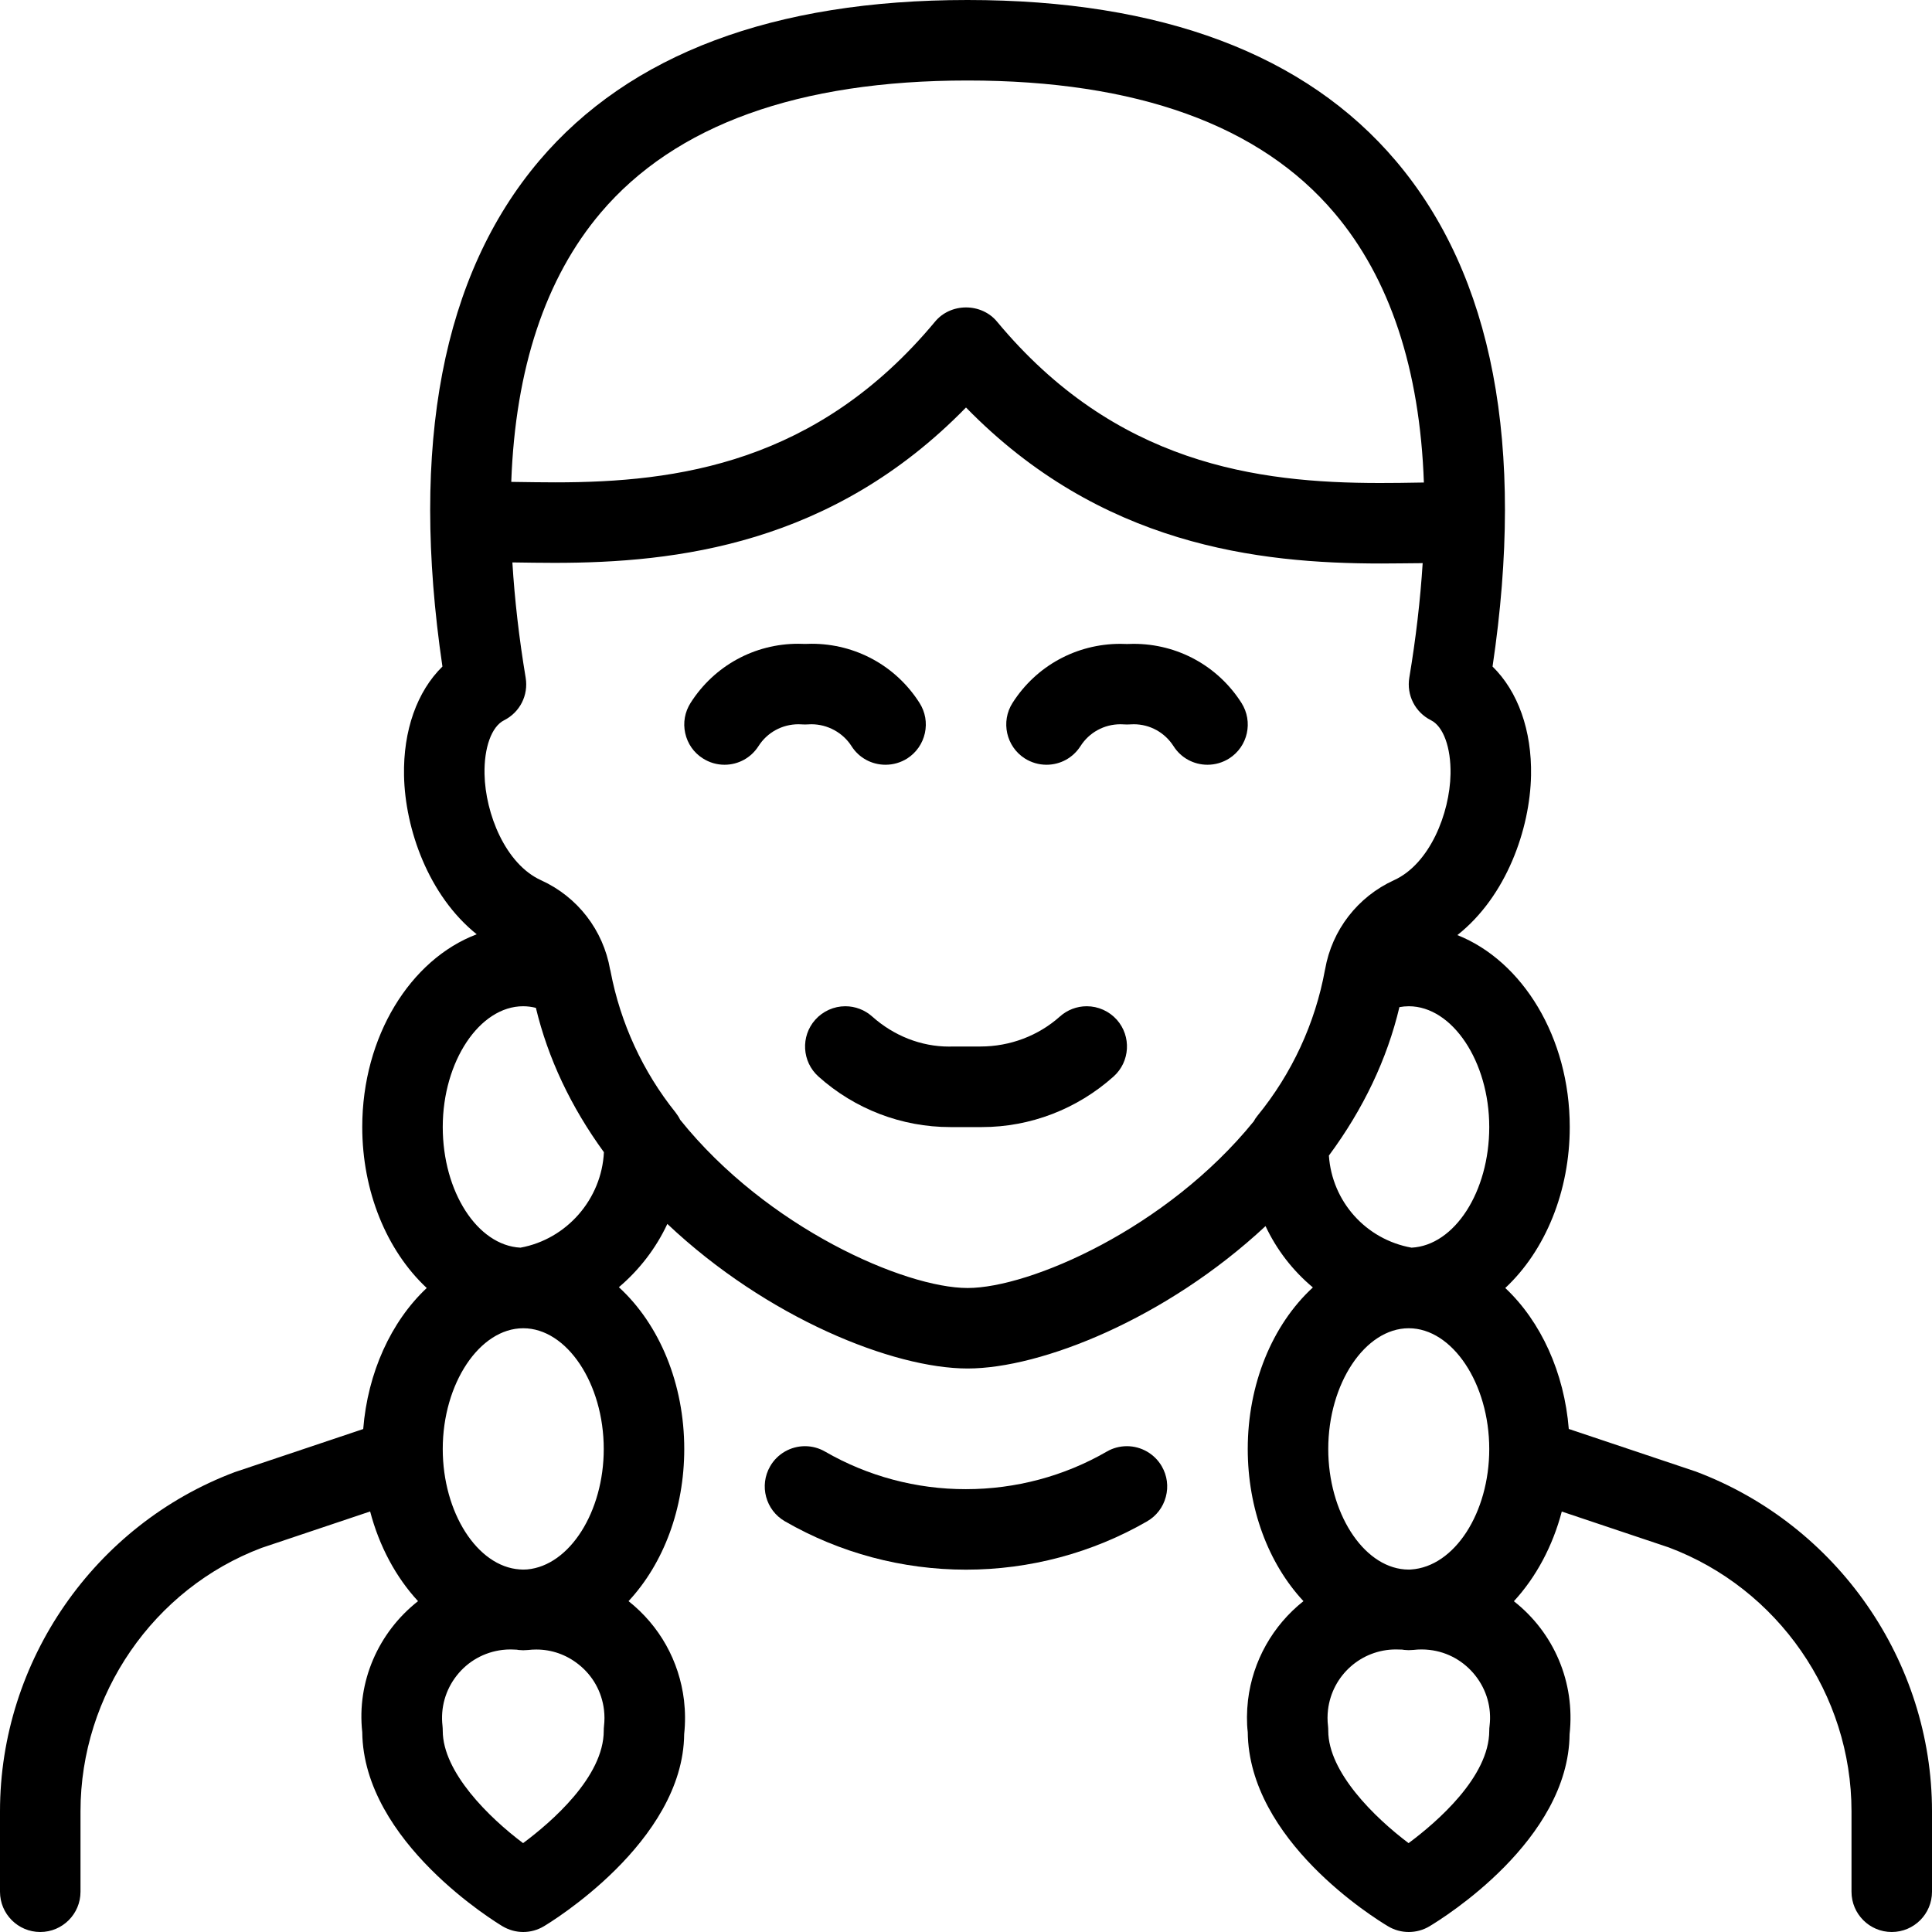 <?xml version="1.0" encoding="utf-8"?>
<!-- Generator: Adobe Illustrator 22.1.0, SVG Export Plug-In . SVG Version: 6.00 Build 0)  -->
<svg version="1.1" id="Layer_1" xmlns="http://www.w3.org/2000/svg" xmlns:xlink="http://www.w3.org/1999/xlink" x="0px" y="0px"
	 viewBox="0 0 24 24" style="enable-background:new 0 0 24 24;" xml:space="preserve">
<g>
	<title>people-woman-5</title>
	<path d="M11.805,14.001c-0.604,0-1.186-0.223-1.638-0.628c-0.205-0.184-0.223-0.5-0.039-0.706c0.095-0.106,0.231-0.167,0.373-0.167
		c0.123,0,0.241,0.045,0.333,0.127c0.27,0.241,0.609,0.374,0.956,0.374L11.843,13l0.337,0c0.367,0,0.718-0.133,0.987-0.373
		c0.092-0.082,0.21-0.127,0.333-0.127c0.142,0,0.278,0.061,0.373,0.167c0.183,0.205,0.166,0.522-0.04,0.706
		c-0.453,0.405-1.034,0.628-1.635,0.628L11.805,14.001z"/>
	<path d="M9,9.5c-0.095,0-0.188-0.027-0.269-0.079C8.618,9.35,8.541,9.238,8.512,9.108c-0.029-0.13-0.005-0.264,0.067-0.377
		c0.293-0.46,0.793-0.734,1.337-0.734c0.028,0,0.057,0.001,0.085,0.002c0.027-0.001,0.054-0.002,0.081-0.002
		c0.546,0,1.047,0.274,1.34,0.734c0.072,0.113,0.096,0.246,0.067,0.377c-0.029,0.13-0.107,0.242-0.219,0.314
		C11.189,9.473,11.096,9.5,11,9.5c-0.172,0-0.33-0.086-0.422-0.231c-0.107-0.168-0.298-0.272-0.498-0.272
		C10.066,8.997,10.006,9,10,9C9.987,9,9.933,8.997,9.919,8.997c-0.203,0-0.389,0.102-0.497,0.272C9.329,9.414,9.172,9.5,9,9.5z"/>
	<path d="M15,9.5c-0.172,0-0.33-0.086-0.422-0.231c-0.109-0.17-0.293-0.272-0.494-0.272C14.069,8.997,14.007,9,14,9
		c-0.013,0-0.067-0.003-0.081-0.003c-0.203,0-0.389,0.102-0.497,0.272C13.329,9.414,13.172,9.5,13,9.5
		c-0.095,0-0.188-0.027-0.269-0.078c-0.232-0.148-0.301-0.458-0.153-0.69c0.293-0.46,0.794-0.734,1.34-0.734
		c0.027,0,0.055,0.001,0.082,0.002c0.027-0.001,0.054-0.002,0.082-0.002c0.546,0,1.047,0.274,1.34,0.734
		c0.148,0.233,0.08,0.542-0.153,0.69C15.188,9.473,15.095,9.5,15,9.5z"/>
	<path d="M23.5,24c-0.276,0-0.5-0.224-0.5-0.5v-1c0-1.45-0.912-2.767-2.269-3.277l-1.33-0.446c-0.113,0.43-0.32,0.816-0.595,1.114
		c0.497,0.39,0.763,1.007,0.692,1.652c-0.012,1.317-1.565,2.281-1.742,2.387C17.679,23.976,17.59,24,17.5,24
		s-0.179-0.024-0.257-0.071c-0.177-0.105-1.73-1.07-1.743-2.412c-0.014-0.115-0.013-0.257,0.003-0.396
		c0.058-0.489,0.309-0.93,0.689-1.231C15.754,19.42,15.5,18.737,15.5,18c0-0.803,0.303-1.541,0.809-2.007
		c-0.25-0.209-0.45-0.468-0.588-0.762C14.487,16.382,12.932,17,12.02,17c-0.924,0-2.492-0.627-3.73-1.796
		c-0.141,0.302-0.348,0.571-0.602,0.786C8.196,16.456,8.5,17.195,8.5,18c0,0.737-0.254,1.419-0.692,1.89
		c0.386,0.306,0.63,0.743,0.689,1.232c0.016,0.139,0.017,0.281,0.002,0.42c-0.012,1.342-1.672,2.345-1.743,2.387
		C6.679,23.975,6.591,24,6.5,24s-0.179-0.025-0.257-0.071c-0.07-0.042-1.729-1.045-1.743-2.412
		c-0.069-0.623,0.197-1.237,0.693-1.627c-0.275-0.297-0.482-0.683-0.595-1.114l-1.347,0.452C1.908,19.734,1,21.05,1,22.5v1
		C1,23.776,0.776,24,0.5,24S0,23.776,0,23.5v-1c0-1.864,1.172-3.557,2.917-4.213l1.595-0.535C4.568,17.053,4.856,16.418,5.301,16
		c-0.5-0.467-0.801-1.204-0.801-2c0-1.127,0.6-2.083,1.422-2.394c-0.601-0.482-0.89-1.31-0.903-1.971
		C5.008,9.075,5.18,8.59,5.496,8.28C5.091,5.53,5.495,3.417,6.699,1.996C7.822,0.672,9.611,0,12.018,0c2.409,0,4.2,0.673,5.323,2
		c1.205,1.423,1.608,3.535,1.2,6.28c0.316,0.31,0.489,0.794,0.478,1.354c-0.013,0.666-0.306,1.501-0.915,1.982
		C18.912,11.937,19.5,12.885,19.5,14c0,0.796-0.301,1.533-0.801,2c0.444,0.417,0.733,1.053,0.789,1.751l1.578,0.529
		C22.825,18.942,24,20.636,24,22.5v1C24,23.776,23.776,24,23.5,24z M6.341,20.49c-0.033,0-0.067,0.002-0.1,0.006
		c-0.225,0.027-0.427,0.14-0.567,0.318c-0.141,0.179-0.203,0.401-0.177,0.626C5.499,21.461,5.5,21.481,5.5,21.5
		c0,0.514,0.575,1.079,0.998,1.396C6.849,22.635,7.5,22.073,7.5,21.5c0-0.019,0.001-0.039,0.003-0.057
		c0.008-0.068,0.008-0.136,0-0.202c-0.027-0.226-0.14-0.427-0.318-0.567c-0.152-0.12-0.332-0.183-0.523-0.183
		c-0.034,0-0.069,0.002-0.103,0.006C6.551,20.498,6.512,20.5,6.5,20.5c-0.007,0-0.026-0.001-0.035-0.002
		c-0.015,0-0.03-0.002-0.044-0.005C6.407,20.493,6.374,20.49,6.341,20.49z M17.34,20.49c-0.43,0-0.792,0.322-0.843,0.75
		c-0.008,0.067-0.008,0.134,0,0.2C16.499,21.46,16.5,21.48,16.5,21.5c0,0.514,0.575,1.078,0.998,1.396
		c0.351-0.261,1.002-0.823,1.002-1.396c0-0.02,0.001-0.041,0.004-0.061c0.027-0.224-0.036-0.446-0.177-0.625
		c-0.141-0.178-0.342-0.292-0.567-0.318c-0.033-0.004-0.067-0.006-0.101-0.006s-0.067,0.002-0.1,0.006
		c-0.009,0.001-0.048,0.003-0.06,0.003c-0.007,0-0.025-0.001-0.035-0.002c-0.015,0-0.03-0.002-0.044-0.005
		C17.406,20.492,17.373,20.49,17.34,20.49z M17.5,16.5c-0.542,0-1,0.687-1,1.5c0,0.784,0.426,1.455,0.95,1.496
		c0.021,0,0.037,0.001,0.051,0.002c0.009,0,0.017-0.001,0.026-0.001C18.07,19.462,18.5,18.791,18.5,18
		C18.5,17.187,18.042,16.5,17.5,16.5z M6.5,16.5c-0.542,0-1,0.687-1,1.5c0,0.789,0.429,1.46,0.956,1.496
		c0.018,0.001,0.032,0.001,0.043,0.002c0.017-0.001,0.033-0.002,0.05-0.002C7.078,19.448,7.5,18.778,7.5,18
		C7.5,17.187,7.042,16.5,6.5,16.5z M8.449,13.91C9.529,15.256,11.242,16,12.02,16c0.77,0,2.474-0.737,3.555-2.071
		c0.011-0.021,0.025-0.044,0.045-0.068c0.427-0.522,0.718-1.148,0.839-1.812c0,0,0.001-0.005,0.002-0.008
		c0.085-0.488,0.405-0.901,0.856-1.107c0.444-0.202,0.693-0.83,0.702-1.319c0.006-0.329-0.089-0.591-0.243-0.668
		c-0.197-0.099-0.305-0.312-0.269-0.529c0.082-0.49,0.137-0.967,0.166-1.423c-0.012,0-0.024,0-0.037,0.001
		C17.475,6.997,17.32,7,17.157,7C15.625,7,13.671,6.774,12,5.062c-1.664,1.705-3.599,1.93-5.115,1.93
		c-0.172,0-0.334-0.003-0.486-0.005c-0.011,0-0.022,0-0.034,0c0.028,0.459,0.083,0.94,0.165,1.432
		c0.036,0.218-0.072,0.43-0.269,0.529c-0.154,0.077-0.249,0.34-0.242,0.669c0.01,0.489,0.259,1.117,0.703,1.318
		c0.453,0.206,0.772,0.62,0.857,1.109c0.003,0.008,0.005,0.016,0.006,0.024c0.122,0.64,0.4,1.244,0.806,1.75
		C8.413,13.846,8.433,13.877,8.449,13.91z M16.508,14.355c0.039,0.571,0.459,1.042,1.027,1.144C18.069,15.471,18.5,14.805,18.5,14
		c0-0.812-0.458-1.499-0.999-1.5c-0.039,0-0.079,0.004-0.117,0.011C17.231,13.156,16.937,13.775,16.508,14.355z M6.499,12.5
		C5.957,12.5,5.5,13.187,5.5,14c0,0.805,0.431,1.471,0.965,1.499c0.576-0.105,1.009-0.604,1.037-1.186
		c-0.412-0.566-0.695-1.168-0.845-1.793C6.605,12.507,6.552,12.5,6.499,12.5z M12,3.819c0.151,0,0.292,0.064,0.385,0.176
		C13.853,5.762,15.612,6,17.14,6c0.167,0,0.328-0.002,0.48-0.005c0.023,0,0.046-0.001,0.068-0.001
		c-0.05-1.41-0.423-2.536-1.111-3.348C15.654,1.554,14.119,1,12.018,1C9.919,1,8.386,1.553,7.462,2.643
		c-0.686,0.81-1.06,1.934-1.111,3.343c0.021,0,0.041,0.001,0.062,0.001C6.568,5.989,6.73,5.992,6.9,5.992
		c1.511,0,3.253-0.237,4.716-1.997C11.708,3.884,11.849,3.819,12,3.819z"/>
	<path d="M12,19.499c-0.791,0-1.569-0.208-2.25-0.601c-0.239-0.138-0.321-0.444-0.183-0.683c0.089-0.155,0.255-0.25,0.433-0.25
		c0.087,0,0.173,0.023,0.249,0.067c0.53,0.306,1.135,0.468,1.75,0.467c0.616,0,1.221-0.161,1.75-0.467
		c0.075-0.044,0.162-0.067,0.25-0.067c0.178,0,0.344,0.096,0.433,0.25c0.067,0.116,0.085,0.251,0.05,0.38
		c-0.034,0.129-0.117,0.237-0.233,0.304C13.569,19.291,12.791,19.499,12,19.499z"/>
</g>
</svg>
